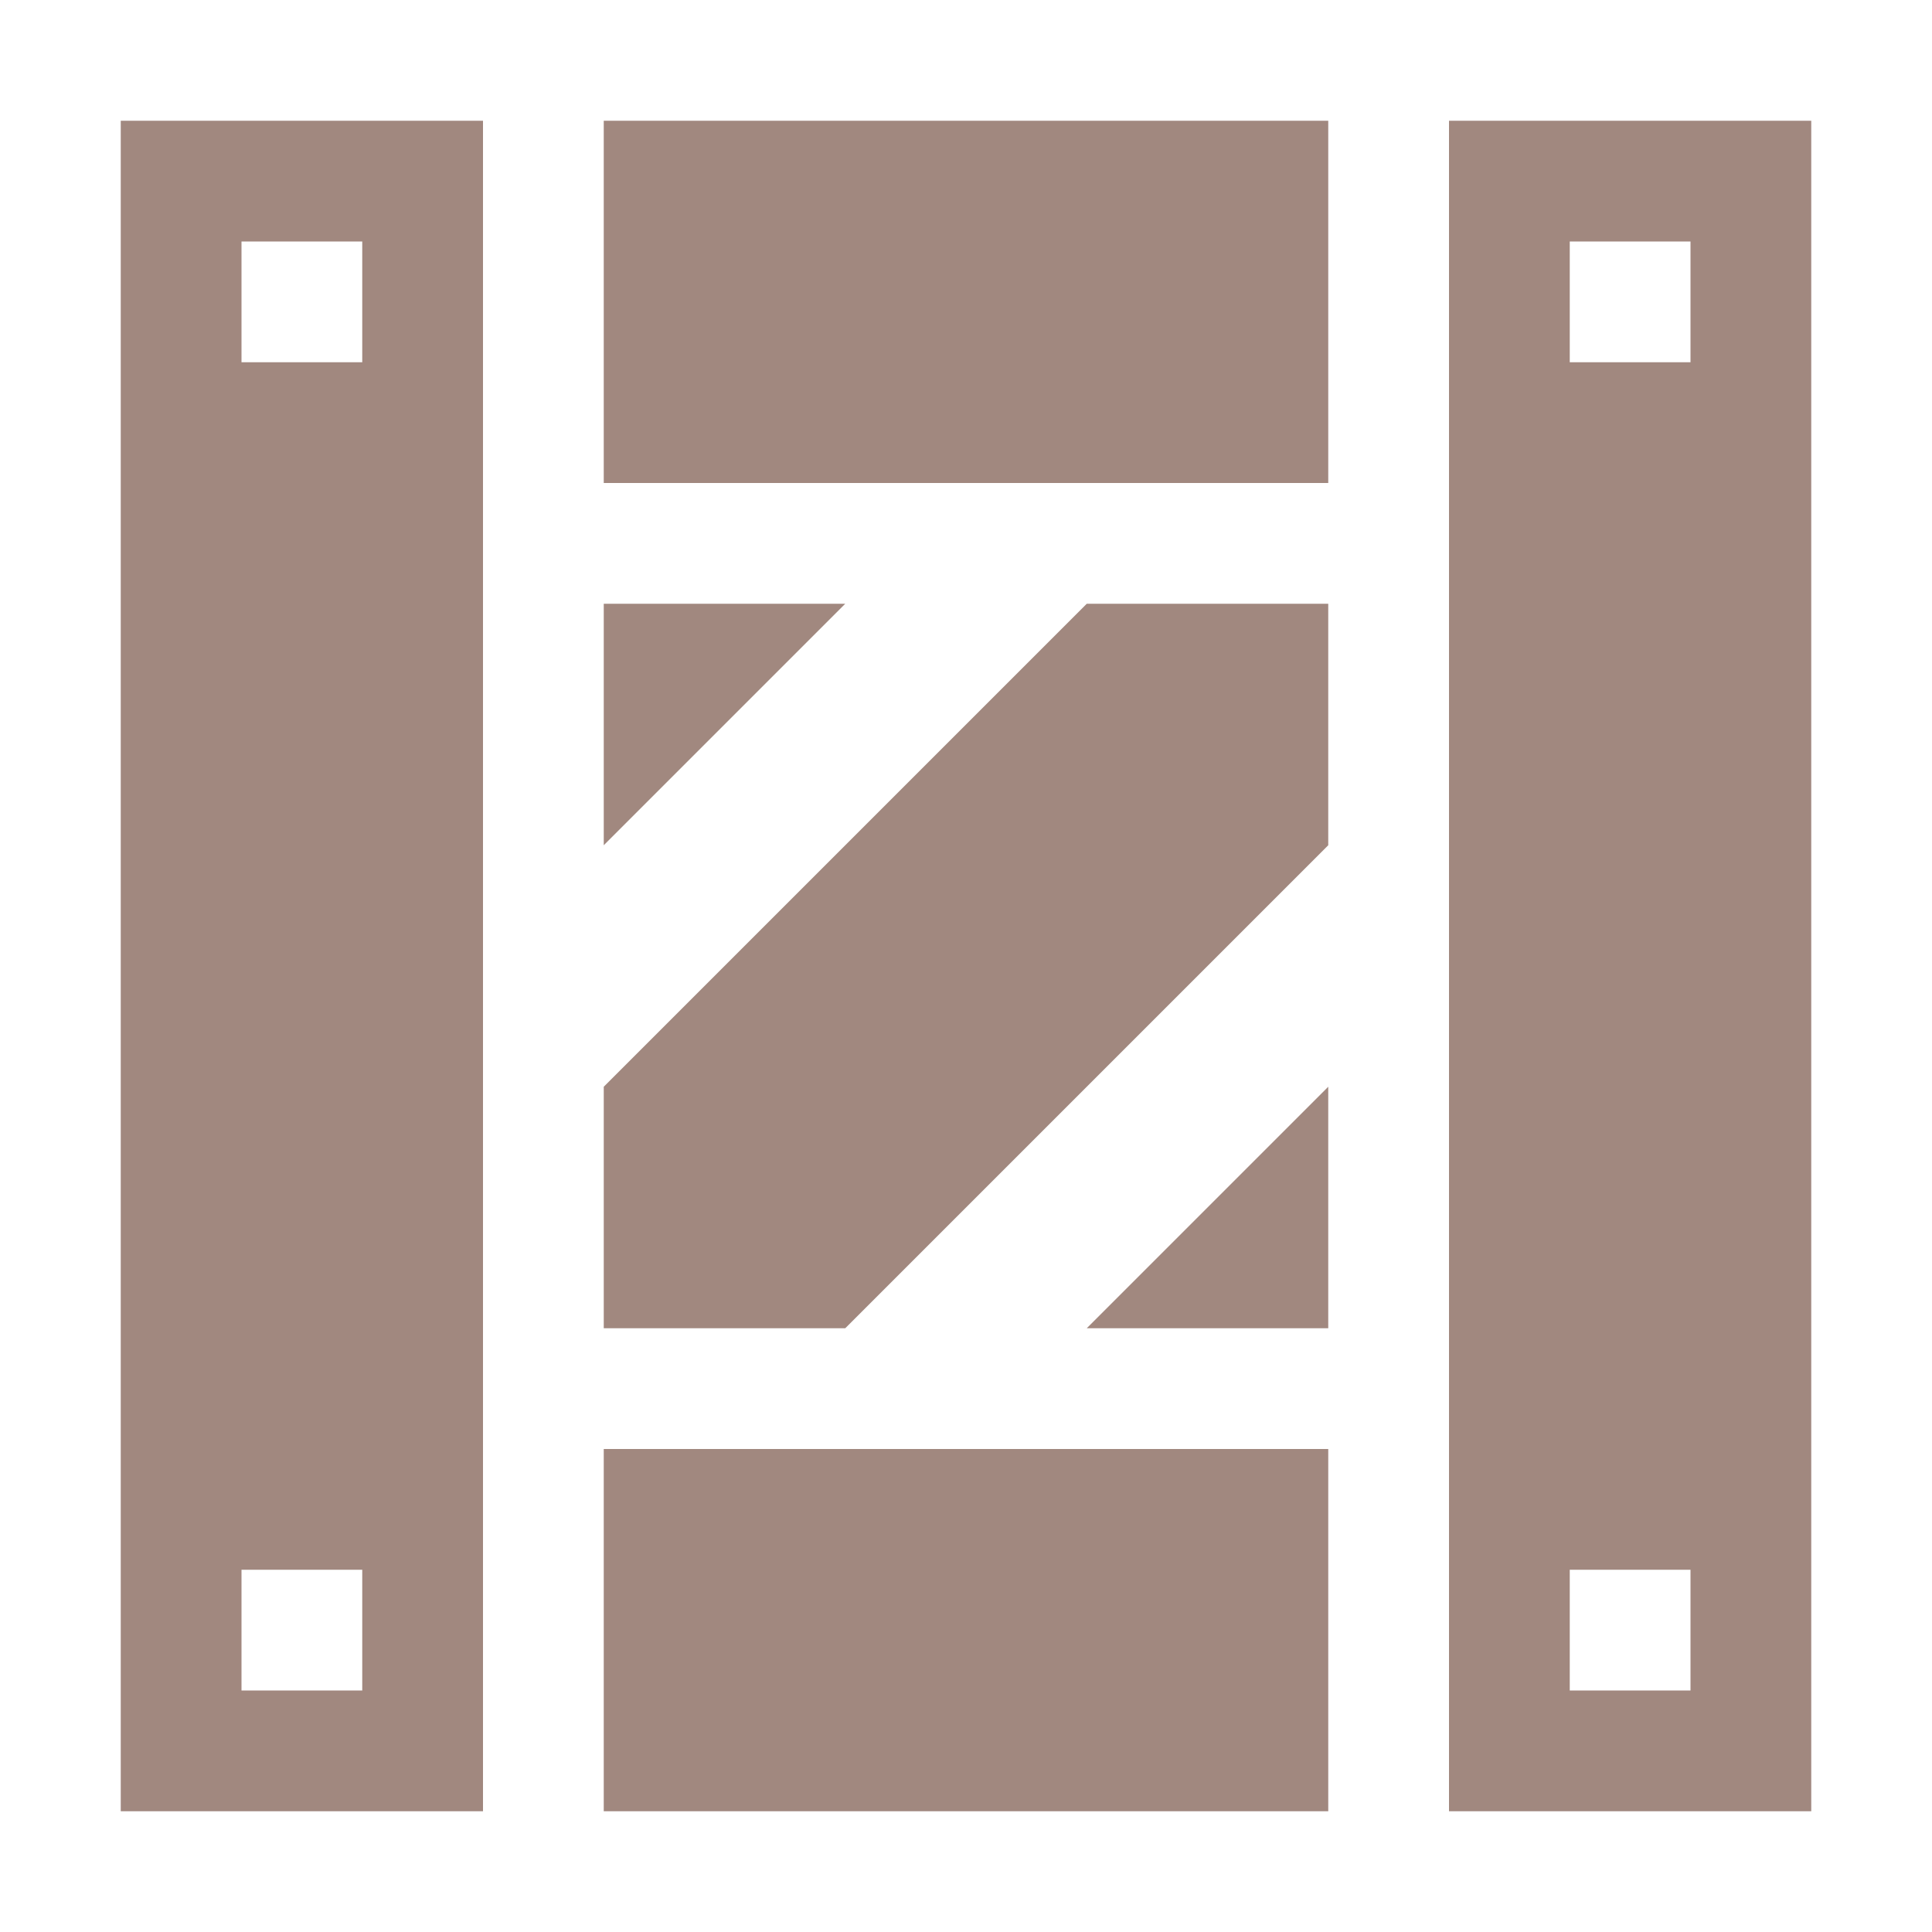 <svg xmlns="http://www.w3.org/2000/svg" viewBox="0 0 32 32"><path d="M2,30H8V2H2ZM4,4H6V6H4ZM4,26H6v2H4Z" style="fill:#a1887f"/><rect x="10" y="24" width="12" height="6" style="fill:#a1887f"/><rect x="10" y="2" width="12" height="6" style="fill:#a1887f"/><path d="M24,2V30h6V2Zm4,26H26V26h2ZM28,6H26V4h2Z" style="fill:#a1887f"/><polygon points="22 18 18 22 22 22 22 18" style="fill:#a1887f"/><polygon points="10 14 14 10 10 10 10 14" style="fill:#a1887f"/><polygon points="10 22 14 22 22 14 22 10 18 10 10 18 10 22" style="fill:#a1887f"/></svg>